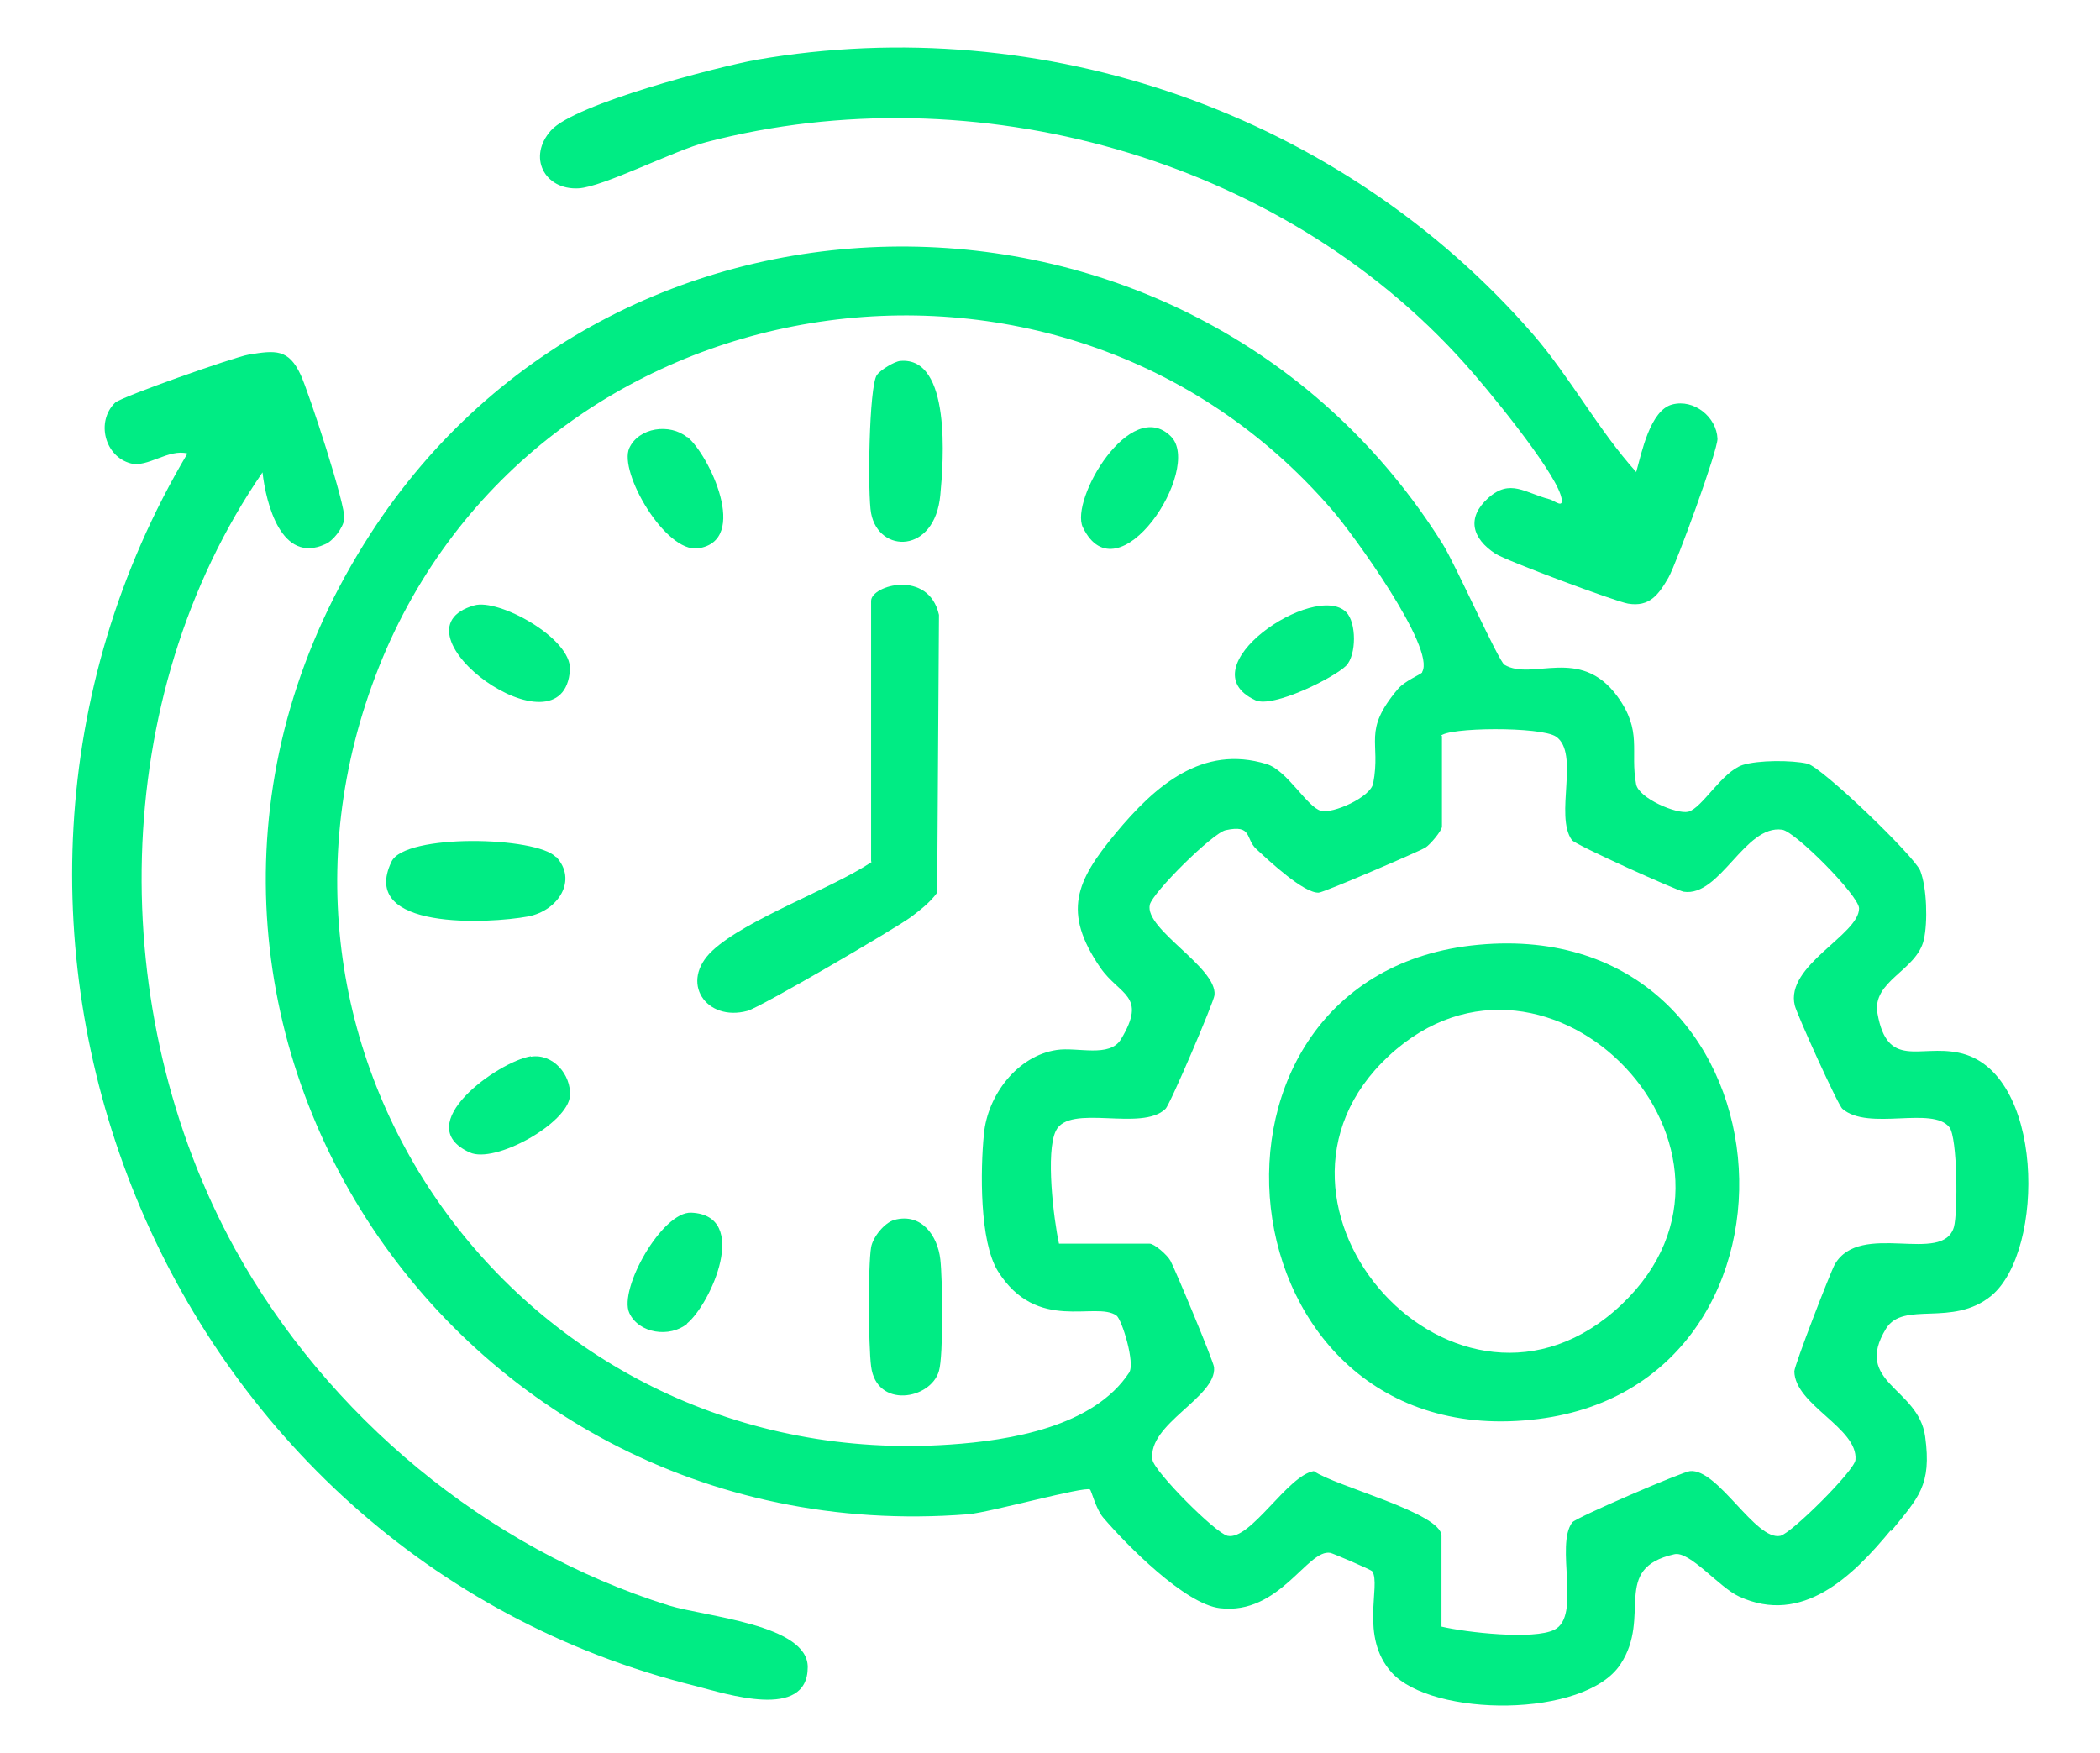 <?xml version="1.0" encoding="UTF-8"?>
<svg id="Layer_1" data-name="Layer 1" xmlns="http://www.w3.org/2000/svg" viewBox="0 0 46.72 39">
  <defs>
    <style>
      .cls-1 {
        fill: #00ec84;
      }
    </style>
  </defs>
  <path class="cls-1" d="M42.07,34.04c-.85,1.03-1.97,2.13-3.38,1.48-.44-.2-1.1-1.02-1.44-.94-1.42.32-.49,1.38-1.2,2.45-.79,1.2-4.19,1.18-5.09.18-.72-.8-.23-1.94-.43-2.25-.03-.04-.88-.4-.93-.41-.51-.1-1.13,1.39-2.46,1.23-.78-.09-2.08-1.41-2.6-2.02-.16-.19-.26-.6-.29-.62-.11-.08-2.23.51-2.71.55-11.82.93-19.8-11.75-13.3-21.81,5.57-8.63,18.4-8.5,23.86.23.27.43,1.24,2.6,1.37,2.68.62.37,1.68-.43,2.51.7.57.78.28,1.22.42,1.96.06.31.9.67,1.16.61.31-.08.75-.89,1.21-1.04.35-.11,1.09-.11,1.44-.03.33.08,2.38,2.06,2.51,2.38.15.38.17,1.15.08,1.54-.16.69-1.16.91-1.03,1.64.22,1.24.93.69,1.8.87,1.92.38,1.94,4.41.73,5.41-.87.71-1.95.1-2.34.73-.74,1.21.72,1.31.87,2.4s-.15,1.36-.76,2.11ZM31.64,14.95c.31-.53-1.57-3.11-2-3.6-6.09-7.08-17.76-5.18-21.21,3.49-3.49,8.79,3.33,17.94,12.7,17.3,1.35-.09,3.2-.4,3.99-1.6.14-.21-.16-1.18-.28-1.27-.46-.33-1.77.4-2.64-.99-.41-.66-.39-2.25-.31-3.05.08-.86.74-1.74,1.62-1.87.46-.07,1.18.18,1.43-.24.59-.98-.03-.97-.46-1.59-.85-1.24-.54-1.93.34-2.99s1.93-1.98,3.36-1.54c.46.14.9.96,1.21,1.04.26.07,1.1-.3,1.16-.61.18-.94-.25-1.15.55-2.1.15-.18.52-.33.54-.37ZM32.08,16.37v2.02c0,.09-.26.4-.37.47s-2.24.99-2.37,1c-.33.02-1.11-.71-1.39-.97-.25-.23-.08-.55-.68-.42-.29.06-1.63,1.39-1.69,1.66-.12.55,1.5,1.39,1.44,2.01-.01.14-.99,2.44-1.09,2.53-.53.52-2.14-.13-2.44.49-.23.47-.05,1.96.07,2.51h2.02c.1,0,.39.25.46.38.09.16.96,2.24.97,2.37.06.67-1.49,1.26-1.37,2.06.04.26,1.4,1.63,1.67,1.69.51.11,1.34-1.35,1.92-1.44.48.34,2.84.93,2.84,1.44v2.02c.55.13,2.05.3,2.51.07.61-.3.01-1.88.4-2.39.09-.11,2.46-1.13,2.62-1.14.62-.06,1.46,1.56,2.01,1.44.25-.06,1.65-1.45,1.67-1.69.06-.71-1.35-1.22-1.36-1.97,0-.13.8-2.2.9-2.38.57-.98,2.4.02,2.65-.83.09-.32.08-1.99-.1-2.22-.38-.48-1.8.09-2.38-.41-.1-.08-1.02-2.12-1.06-2.3-.22-.89,1.43-1.57,1.43-2.16,0-.28-1.42-1.71-1.71-1.75-.83-.12-1.38,1.5-2.19,1.38-.14-.02-2.41-1.04-2.49-1.15-.39-.55.18-1.93-.35-2.3-.33-.23-2.45-.21-2.57-.01Z"/>
  <path class="cls-1" d="M5.84,10.51c-3.44,5.01-3.51,12.01-.61,17.28,2.05,3.71,5.59,6.66,9.65,7.93.81.25,3.09.42,3.09,1.37,0,1.2-1.83.59-2.5.42C3.58,34.56-2.06,20.6,4.17,10.09c-.42-.11-.89.32-1.26.22-.58-.15-.78-.93-.35-1.35.13-.13,2.66-1.02,2.97-1.07.6-.1.89-.13,1.16.45.18.39,1.01,2.92.97,3.21-.03.2-.25.49-.43.56-.97.44-1.31-.9-1.39-1.6Z"/>
  <path class="cls-1" d="M36.4,10.51c.12-.43.31-1.38.8-1.51s.99.28,1.01.76c.01.25-.91,2.77-1.09,3.09-.22.38-.42.66-.9.58-.29-.05-2.7-.95-2.95-1.11-.52-.34-.65-.8-.16-1.24s.82-.11,1.37.03c.11.03.35.25.24-.1-.2-.62-1.65-2.39-2.15-2.94C28.47,3.5,21.67,1.61,15.72,3.16c-.73.19-2.3,1-2.85,1.03-.76.04-1.14-.7-.61-1.29s3.69-1.41,4.57-1.57c6.39-1.11,13.02,1.21,17.27,6.1.84.97,1.46,2.14,2.3,3.07Z"/>
  <path class="cls-1" d="M19.38,19.16v-5.79c0-.35,1.28-.71,1.51.31l-.04,6.18c-.16.22-.37.38-.58.54-.35.26-3.35,2.01-3.64,2.09-.92.25-1.53-.64-.78-1.34s2.64-1.37,3.54-1.97Z"/>
  <path class="cls-1" d="M12.37,19.06c.49.52.05,1.2-.62,1.33-.86.16-3.78.32-3.04-1.22.3-.63,3.23-.56,3.66-.1Z"/>
  <path class="cls-1" d="M20.03,8.03c1.14-.1.96,2.25.89,2.98-.12,1.32-1.37,1.31-1.54.41-.08-.4-.05-2.83.13-3.08.08-.11.39-.3.52-.31Z"/>
  <path class="cls-1" d="M19.9,27.14c.6-.16.96.35,1.02.88.05.43.07,2.14-.03,2.48-.18.64-1.39.85-1.51-.1-.06-.46-.07-2.23,0-2.65.04-.23.3-.55.52-.61Z"/>
  <path class="cls-1" d="M26.05,9.71c.72.72-1.18,3.64-1.96,2.02-.29-.61,1.06-2.92,1.96-2.02Z"/>
  <path class="cls-1" d="M10.55,13.47c.54-.16,2.17.73,2.13,1.43-.13,2.04-4.13-.86-2.13-1.43Z"/>
  <path class="cls-1" d="M11.81,23.51c.49-.08.9.4.87.87-.04.61-1.67,1.52-2.23,1.26-1.35-.61.63-2.02,1.36-2.14Z"/>
  <path class="cls-1" d="M15.29,9.72c.48.39,1.4,2.31.24,2.48-.73.1-1.77-1.7-1.53-2.23.21-.46.9-.56,1.29-.24Z"/>
  <path class="cls-1" d="M29.95,13.62c.23.23.23.95,0,1.19-.27.27-1.63.95-2.02.77-1.56-.72,1.32-2.66,2.02-1.96Z"/>
  <path class="cls-1" d="M15.29,29.45c-.39.32-1.08.22-1.29-.24-.24-.53.73-2.26,1.38-2.23,1.32.06.43,2.04-.1,2.47Z"/>
  <path class="cls-1" d="M32.89,21.02c7.1-.66,7.85,9.73,1.34,10.55-7.18.91-8.26-9.91-1.34-10.55ZM36.08,29.02c3.56-3.38-1.62-8.83-5.18-5.53s1.54,8.99,5.18,5.53Z"/>
</svg>